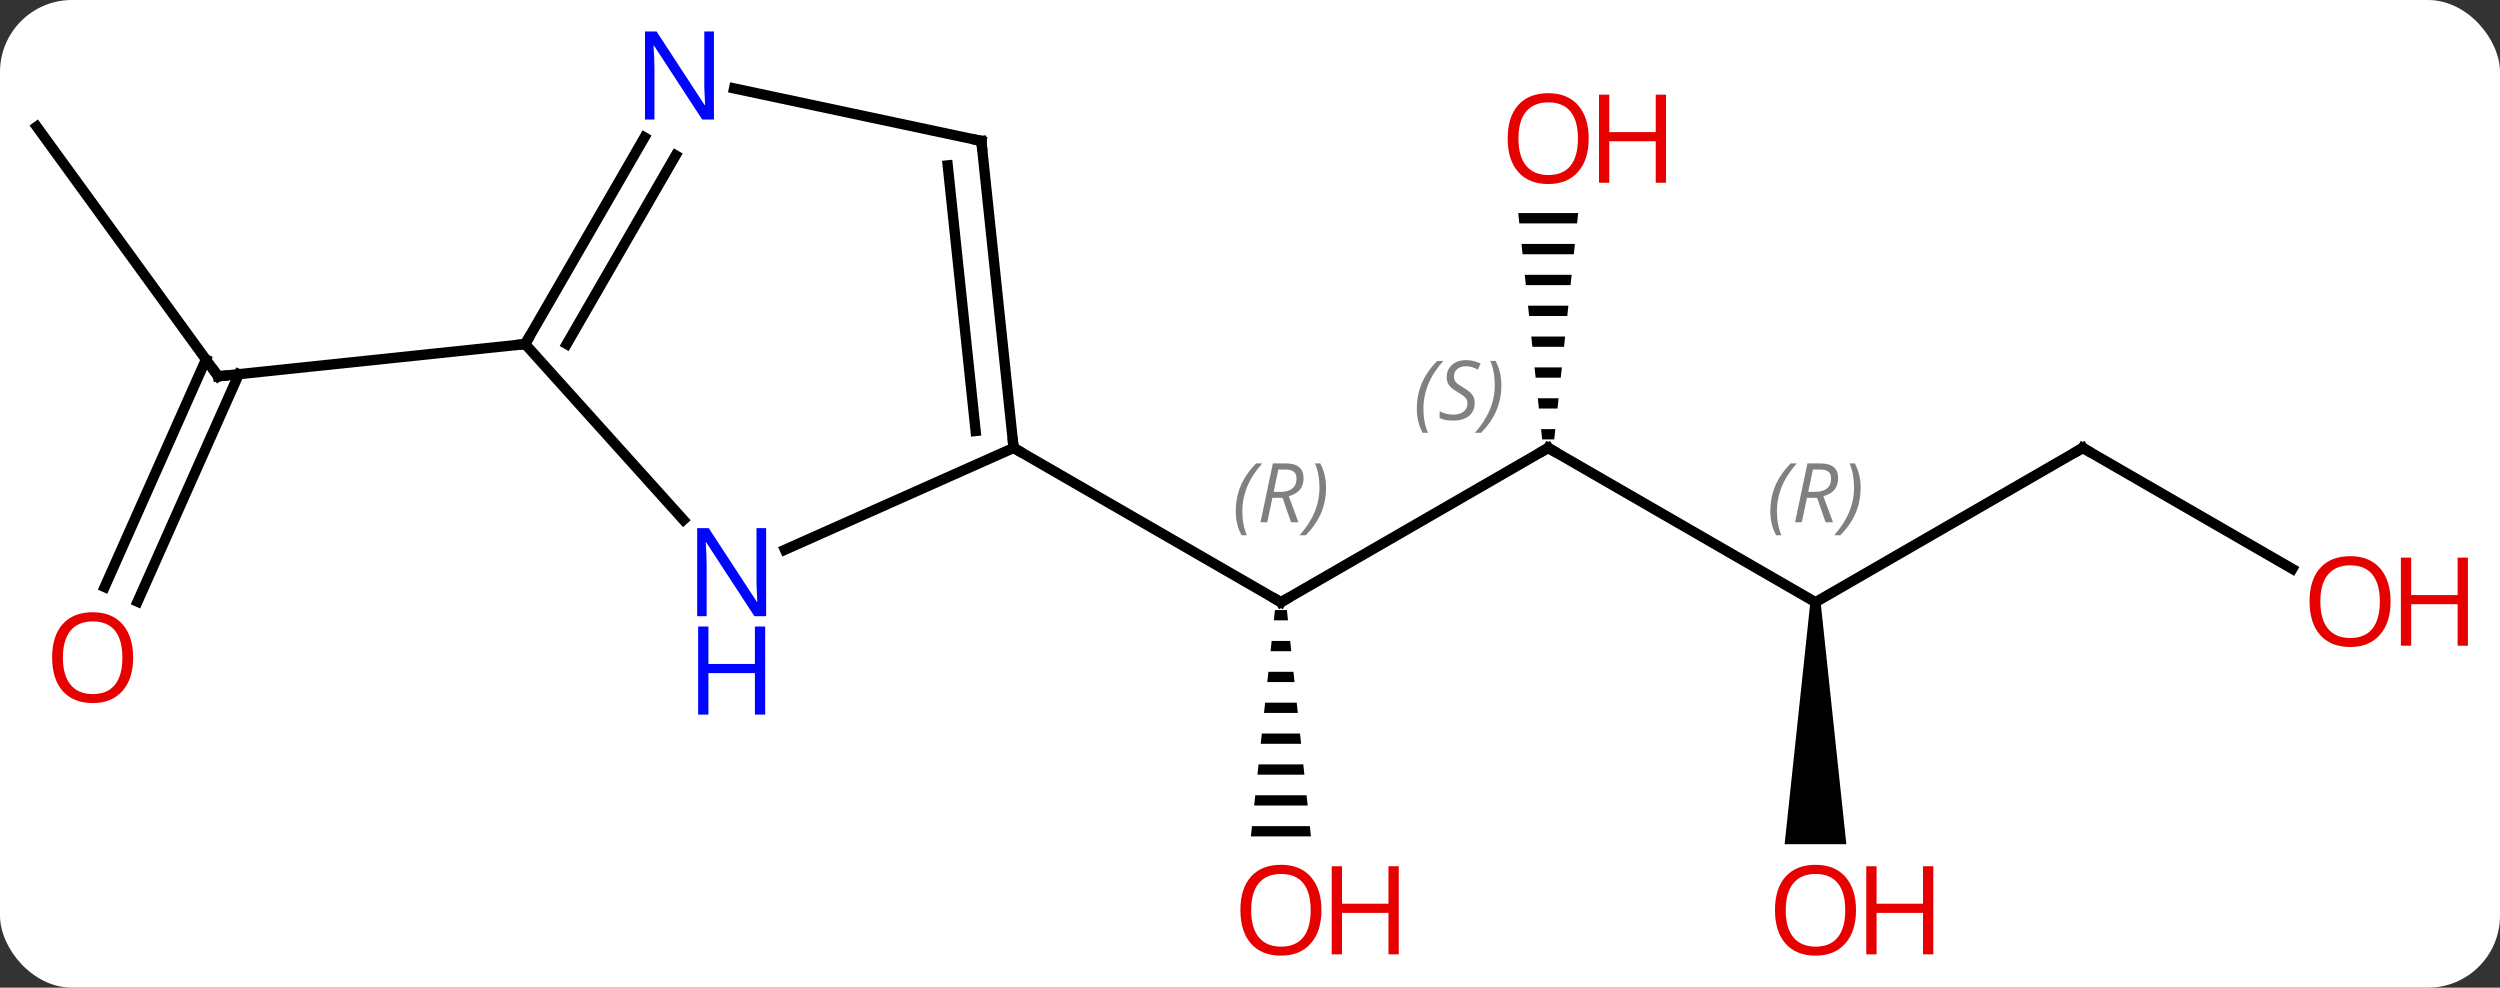<svg width="243" viewBox="0 0 243 96" style="fill-opacity:1; color-rendering:auto; color-interpolation:auto; text-rendering:auto; stroke:black; stroke-linecap:square; stroke-miterlimit:10; shape-rendering:auto; stroke-opacity:1; fill:black; stroke-dasharray:none; font-weight:normal; stroke-width:1; font-family:'Open Sans'; font-style:normal; stroke-linejoin:miter; font-size:12; stroke-dashoffset:0; image-rendering:auto;" height="96" class="cas-substance-image" xmlns:xlink="http://www.w3.org/1999/xlink" xmlns="http://www.w3.org/2000/svg"><rect x="0" y="0" width="243" height="96" fill="#333333" stroke="none"/><svg class="cas-substance-single-component"><rect y="0" x="0" width="243" stroke="none" ry="7" rx="7" height="96" fill="white" class="cas-substance-group"/><svg y="0" x="0" width="243" viewBox="0 0 243 96" style="fill:black;" height="96" class="cas-substance-single-component-image"><svg><g><g transform="translate(116,48)" style="text-rendering:geometricPrecision; color-rendering:optimizeQuality; color-interpolation:linearRGB; stroke-linecap:butt; image-rendering:optimizeQuality;"><line y2="-4.464" y1="10.536" x2="34.485" x1="8.505" style="fill:none;"/><path style="stroke:none;" d="M7.924 11.298 L7.818 12.298 L9.192 12.298 L9.086 11.298 ZM7.605 14.298 L7.499 15.298 L9.511 15.298 L9.405 14.298 ZM7.286 17.298 L7.18 18.298 L9.83 18.298 L9.724 17.298 ZM6.968 20.298 L6.861 21.298 L10.149 21.298 L10.042 20.298 ZM6.649 23.298 L6.542 24.298 L10.468 24.298 L10.361 23.298 ZM6.33 26.298 L6.224 27.298 L10.786 27.298 L10.68 26.298 ZM6.011 29.298 L5.905 30.298 L11.105 30.298 L10.999 29.298 ZM5.692 32.298 L5.586 33.298 L11.424 33.298 L11.318 32.298 Z"/><line y2="-4.464" y1="10.536" x2="-17.478" x1="8.505" style="fill:none;"/><line y2="10.536" y1="-4.464" x2="60.465" x1="34.485" style="fill:none;"/><path style="stroke:none;" d="M31.572 -27.288 L31.678 -26.288 L37.292 -26.288 L37.398 -27.288 ZM31.889 -24.288 L31.995 -23.288 L36.975 -23.288 L37.081 -24.288 ZM32.206 -21.288 L32.312 -20.288 L36.658 -20.288 L36.764 -21.288 ZM32.524 -18.288 L32.629 -17.288 L36.341 -17.288 L36.446 -18.288 ZM32.841 -15.288 L32.946 -14.288 L36.024 -14.288 L36.129 -15.288 ZM33.158 -12.288 L33.264 -11.288 L35.706 -11.288 L35.812 -12.288 ZM33.475 -9.288 L33.581 -8.288 L35.389 -8.288 L35.495 -9.288 ZM33.792 -6.288 L33.898 -5.288 L35.072 -5.288 L35.178 -6.288 Z"/><line y2="-4.464" y1="10.536" x2="86.445" x1="60.465" style="fill:none;"/><path style="stroke:none;" d="M59.965 10.536 L60.965 10.536 L63.465 34.059 L57.465 34.059 Z"/><line y2="7.295" y1="-4.464" x2="106.814" x1="86.445" style="fill:none;"/><line y2="-35.691" y1="-11.421" x2="-112.428" x1="-94.794" style="fill:none;"/><line y2="9.06" y1="-13.056" x2="-105.827" x1="-95.982" style="fill:none;"/><line y2="10.484" y1="-11.632" x2="-102.63" x1="-92.784" style="fill:none;"/><line y2="-14.556" y1="-11.421" x2="-64.956" x1="-94.794" style="fill:none;"/><line y2="5.434" y1="-4.464" x2="-39.704" x1="-17.478" style="fill:none;"/><line y2="-34.299" y1="-4.464" x2="-20.613" x1="-17.478" style="fill:none;"/><line y2="-31.924" y1="-6.108" x2="-23.883" x1="-21.17" style="fill:none;"/><line y2="-14.556" y1="2.531" x2="-64.956" x1="-49.573" style="fill:none;"/><line y2="-39.408" y1="-34.299" x2="-44.648" x1="-20.613" style="fill:none;"/><line y2="-34.648" y1="-14.556" x2="-53.356" x1="-64.956" style="fill:none;"/><line y2="-32.898" y1="-14.556" x2="-50.325" x1="-60.915" style="fill:none;"/><path style="fill:none; stroke-miterlimit:5;" d="M8.938 10.286 L8.505 10.536 L8.072 10.286"/></g><g transform="translate(116,48)" style="stroke-linecap:butt; font-size:8.4px; fill:gray; text-rendering:geometricPrecision; image-rendering:optimizeQuality; color-rendering:optimizeQuality; font-family:'Open Sans'; font-style:italic; stroke:gray; color-interpolation:linearRGB; stroke-miterlimit:5;"><path style="stroke:none;" d="M4.116 1.7 Q4.116 0.372 4.585 -0.753 Q5.054 -1.878 6.085 -2.956 L6.694 -2.956 Q5.726 -1.894 5.241 -0.722 Q4.757 0.45 4.757 1.684 Q4.757 3.013 5.194 4.028 L4.679 4.028 Q4.116 2.997 4.116 1.7 ZM7.676 0.388 L7.176 2.763 L6.52 2.763 L7.723 -2.956 L8.973 -2.956 Q10.707 -2.956 10.707 -1.519 Q10.707 -0.159 9.27 0.231 L10.207 2.763 L9.489 2.763 L8.661 0.388 L7.676 0.388 ZM8.254 -2.362 Q7.864 -0.441 7.801 -0.191 L8.457 -0.191 Q9.207 -0.191 9.614 -0.519 Q10.02 -0.847 10.02 -1.472 Q10.02 -1.941 9.762 -2.151 Q9.504 -2.362 8.911 -2.362 L8.254 -2.362 ZM12.893 -0.612 Q12.893 0.716 12.417 1.849 Q11.94 2.981 10.925 4.028 L10.315 4.028 Q12.253 1.872 12.253 -0.612 Q12.253 -1.941 11.815 -2.956 L12.331 -2.956 Q12.893 -1.894 12.893 -0.612 Z"/><path style="fill:none; stroke:black;" d="M34.052 -4.214 L34.485 -4.464 L34.918 -4.214"/><path style="stroke:none;" d="M21.716 -8.261 Q21.716 -9.589 22.185 -10.714 Q22.654 -11.839 23.685 -12.917 L24.294 -12.917 Q23.326 -11.855 22.841 -10.683 Q22.357 -9.511 22.357 -8.277 Q22.357 -6.949 22.794 -5.933 L22.279 -5.933 Q21.716 -6.964 21.716 -8.261 ZM27.339 -8.855 Q27.339 -8.027 26.792 -7.574 Q26.245 -7.12 25.245 -7.12 Q24.839 -7.12 24.526 -7.175 Q24.214 -7.23 23.933 -7.37 L23.933 -8.027 Q24.558 -7.699 25.261 -7.699 Q25.886 -7.699 26.261 -7.995 Q26.636 -8.292 26.636 -8.808 Q26.636 -9.12 26.433 -9.347 Q26.23 -9.573 25.667 -9.902 Q25.073 -10.23 24.847 -10.558 Q24.62 -10.886 24.62 -11.339 Q24.62 -12.073 25.136 -12.534 Q25.651 -12.995 26.495 -12.995 Q26.87 -12.995 27.206 -12.917 Q27.542 -12.839 27.917 -12.667 L27.651 -12.073 Q27.401 -12.23 27.081 -12.316 Q26.761 -12.402 26.495 -12.402 Q25.964 -12.402 25.643 -12.128 Q25.323 -11.855 25.323 -11.386 Q25.323 -11.183 25.393 -11.034 Q25.464 -10.886 25.605 -10.753 Q25.745 -10.62 26.167 -10.37 Q26.73 -10.027 26.933 -9.831 Q27.136 -9.636 27.237 -9.402 Q27.339 -9.167 27.339 -8.855 ZM29.933 -10.573 Q29.933 -9.245 29.457 -8.113 Q28.98 -6.98 27.965 -5.933 L27.355 -5.933 Q29.293 -8.089 29.293 -10.573 Q29.293 -11.902 28.855 -12.917 L29.371 -12.917 Q29.933 -11.855 29.933 -10.573 Z"/></g><g transform="translate(116,48)" style="stroke-linecap:butt; fill:rgb(230,0,0); text-rendering:geometricPrecision; color-rendering:optimizeQuality; image-rendering:optimizeQuality; font-family:'Open Sans'; stroke:rgb(230,0,0); color-interpolation:linearRGB; stroke-miterlimit:5;"><path style="stroke:none;" d="M12.443 40.466 Q12.443 42.528 11.403 43.708 Q10.364 44.888 8.521 44.888 Q6.63 44.888 5.599 43.724 Q4.567 42.559 4.567 40.45 Q4.567 38.356 5.599 37.208 Q6.63 36.059 8.521 36.059 Q10.38 36.059 11.411 37.231 Q12.443 38.403 12.443 40.466 ZM5.614 40.466 Q5.614 42.2 6.357 43.106 Q7.099 44.013 8.521 44.013 Q9.943 44.013 10.669 43.114 Q11.396 42.216 11.396 40.466 Q11.396 38.731 10.669 37.841 Q9.943 36.95 8.521 36.95 Q7.099 36.95 6.357 37.849 Q5.614 38.747 5.614 40.466 Z"/><path style="stroke:none;" d="M19.958 44.763 L18.958 44.763 L18.958 40.731 L14.443 40.731 L14.443 44.763 L13.443 44.763 L13.443 36.2 L14.443 36.2 L14.443 39.841 L18.958 39.841 L18.958 36.2 L19.958 36.2 L19.958 44.763 Z"/></g><g transform="translate(116,48)" style="stroke-linecap:butt; font-size:8.4px; fill:gray; text-rendering:geometricPrecision; image-rendering:optimizeQuality; color-rendering:optimizeQuality; font-family:'Open Sans'; font-style:italic; stroke:gray; color-interpolation:linearRGB; stroke-miterlimit:5;"><path style="stroke:none;" d="M56.076 1.7 Q56.076 0.372 56.545 -0.753 Q57.014 -1.878 58.045 -2.956 L58.654 -2.956 Q57.686 -1.894 57.201 -0.722 Q56.717 0.45 56.717 1.684 Q56.717 3.013 57.154 4.028 L56.639 4.028 Q56.076 2.997 56.076 1.7 ZM59.636 0.388 L59.136 2.763 L58.48 2.763 L59.683 -2.956 L60.933 -2.956 Q62.668 -2.956 62.668 -1.519 Q62.668 -0.159 61.23 0.231 L62.168 2.763 L61.449 2.763 L60.621 0.388 L59.636 0.388 ZM60.215 -2.362 Q59.824 -0.441 59.761 -0.191 L60.418 -0.191 Q61.168 -0.191 61.574 -0.519 Q61.98 -0.847 61.98 -1.472 Q61.98 -1.941 61.722 -2.151 Q61.465 -2.362 60.871 -2.362 L60.215 -2.362 ZM64.854 -0.612 Q64.854 0.716 64.377 1.849 Q63.901 2.981 62.885 4.028 L62.276 4.028 Q64.213 1.872 64.213 -0.612 Q64.213 -1.941 63.776 -2.956 L64.291 -2.956 Q64.854 -1.894 64.854 -0.612 Z"/></g><g transform="translate(116,48)" style="stroke-linecap:butt; fill:rgb(230,0,0); text-rendering:geometricPrecision; color-rendering:optimizeQuality; image-rendering:optimizeQuality; font-family:'Open Sans'; stroke:rgb(230,0,0); color-interpolation:linearRGB; stroke-miterlimit:5;"><path style="stroke:none;" d="M38.422 -34.534 Q38.422 -32.472 37.383 -31.292 Q36.344 -30.112 34.501 -30.112 Q32.61 -30.112 31.579 -31.276 Q30.547 -32.441 30.547 -34.55 Q30.547 -36.644 31.579 -37.792 Q32.61 -38.941 34.501 -38.941 Q36.36 -38.941 37.391 -37.769 Q38.422 -36.597 38.422 -34.534 ZM31.594 -34.534 Q31.594 -32.8 32.337 -31.894 Q33.079 -30.987 34.501 -30.987 Q35.922 -30.987 36.649 -31.886 Q37.376 -32.784 37.376 -34.534 Q37.376 -36.269 36.649 -37.159 Q35.922 -38.05 34.501 -38.05 Q33.079 -38.05 32.337 -37.151 Q31.594 -36.253 31.594 -34.534 Z"/><path style="stroke:none;" d="M45.938 -30.237 L44.938 -30.237 L44.938 -34.269 L40.422 -34.269 L40.422 -30.237 L39.422 -30.237 L39.422 -38.8 L40.422 -38.8 L40.422 -35.159 L44.938 -35.159 L44.938 -38.8 L45.938 -38.8 L45.938 -30.237 Z"/><path style="fill:none; stroke:black;" d="M86.012 -4.214 L86.445 -4.464 L86.878 -4.214"/><path style="stroke:none;" d="M64.403 40.466 Q64.403 42.528 63.363 43.708 Q62.324 44.888 60.481 44.888 Q58.59 44.888 57.559 43.724 Q56.528 42.559 56.528 40.45 Q56.528 38.356 57.559 37.208 Q58.59 36.059 60.481 36.059 Q62.34 36.059 63.371 37.231 Q64.403 38.403 64.403 40.466 ZM57.574 40.466 Q57.574 42.2 58.317 43.106 Q59.059 44.013 60.481 44.013 Q61.903 44.013 62.629 43.114 Q63.356 42.216 63.356 40.466 Q63.356 38.731 62.629 37.841 Q61.903 36.95 60.481 36.95 Q59.059 36.95 58.317 37.849 Q57.574 38.747 57.574 40.466 Z"/><path style="stroke:none;" d="M71.918 44.763 L70.918 44.763 L70.918 40.731 L66.403 40.731 L66.403 44.763 L65.403 44.763 L65.403 36.2 L66.403 36.2 L66.403 39.841 L70.918 39.841 L70.918 36.2 L71.918 36.2 L71.918 44.763 Z"/><path style="stroke:none;" d="M116.365 10.466 Q116.365 12.528 115.326 13.708 Q114.287 14.888 112.444 14.888 Q110.553 14.888 109.522 13.723 Q108.49 12.559 108.49 10.45 Q108.49 8.356 109.522 7.208 Q110.553 6.059 112.444 6.059 Q114.303 6.059 115.334 7.231 Q116.365 8.403 116.365 10.466 ZM109.537 10.466 Q109.537 12.2 110.28 13.106 Q111.022 14.013 112.444 14.013 Q113.865 14.013 114.592 13.114 Q115.319 12.216 115.319 10.466 Q115.319 8.731 114.592 7.841 Q113.865 6.95 112.444 6.95 Q111.022 6.95 110.28 7.848 Q109.537 8.747 109.537 10.466 Z"/><path style="stroke:none;" d="M123.881 14.763 L122.881 14.763 L122.881 10.731 L118.365 10.731 L118.365 14.763 L117.365 14.763 L117.365 6.2 L118.365 6.2 L118.365 9.841 L122.881 9.841 L122.881 6.2 L123.881 6.2 L123.881 14.763 Z"/><path style="fill:none; stroke:black;" d="M-95.088 -11.825 L-94.794 -11.421 L-94.297 -11.473"/><path style="stroke:none;" d="M-103.058 15.917 Q-103.058 17.979 -104.097 19.159 Q-105.136 20.339 -106.979 20.339 Q-108.87 20.339 -109.901 19.174 Q-110.933 18.01 -110.933 15.901 Q-110.933 13.807 -109.901 12.659 Q-108.87 11.51 -106.979 11.51 Q-105.12 11.51 -104.089 12.682 Q-103.058 13.854 -103.058 15.917 ZM-109.886 15.917 Q-109.886 17.651 -109.143 18.557 Q-108.401 19.464 -106.979 19.464 Q-105.558 19.464 -104.831 18.565 Q-104.104 17.667 -104.104 15.917 Q-104.104 14.182 -104.831 13.292 Q-105.558 12.401 -106.979 12.401 Q-108.401 12.401 -109.143 13.3 Q-109.886 14.198 -109.886 15.917 Z"/><path style="fill:none; stroke:black;" d="M-17.53 -4.961 L-17.478 -4.464 L-17.045 -4.214"/><path style="fill:rgb(0,5,255); stroke:none;" d="M-41.531 11.896 L-42.672 11.896 L-47.36 4.709 L-47.406 4.709 Q-47.313 5.974 -47.313 7.021 L-47.313 11.896 L-48.235 11.896 L-48.235 3.334 L-47.11 3.334 L-42.438 10.49 L-42.391 10.49 Q-42.391 10.334 -42.438 9.474 Q-42.485 8.615 -42.469 8.24 L-42.469 3.334 L-41.531 3.334 L-41.531 11.896 Z"/><path style="fill:rgb(0,5,255); stroke:none;" d="M-41.625 21.459 L-42.625 21.459 L-42.625 17.427 L-47.141 17.427 L-47.141 21.459 L-48.141 21.459 L-48.141 12.896 L-47.141 12.896 L-47.141 16.537 L-42.625 16.537 L-42.625 12.896 L-41.625 12.896 L-41.625 21.459 Z"/><path style="fill:none; stroke:black;" d="M-20.561 -33.802 L-20.613 -34.299 L-21.102 -34.403"/><path style="fill:none; stroke:black;" d="M-64.706 -14.989 L-64.956 -14.556 L-65.453 -14.504"/><path style="fill:rgb(0,5,255); stroke:none;" d="M-46.604 -36.38 L-47.745 -36.38 L-52.433 -43.567 L-52.479 -43.567 Q-52.386 -42.302 -52.386 -41.255 L-52.386 -36.38 L-53.308 -36.38 L-53.308 -44.942 L-52.183 -44.942 L-47.511 -37.786 L-47.464 -37.786 Q-47.464 -37.942 -47.511 -38.802 Q-47.558 -39.661 -47.542 -40.036 L-47.542 -44.942 L-46.604 -44.942 L-46.604 -36.38 Z"/></g></g></svg></svg></svg></svg>